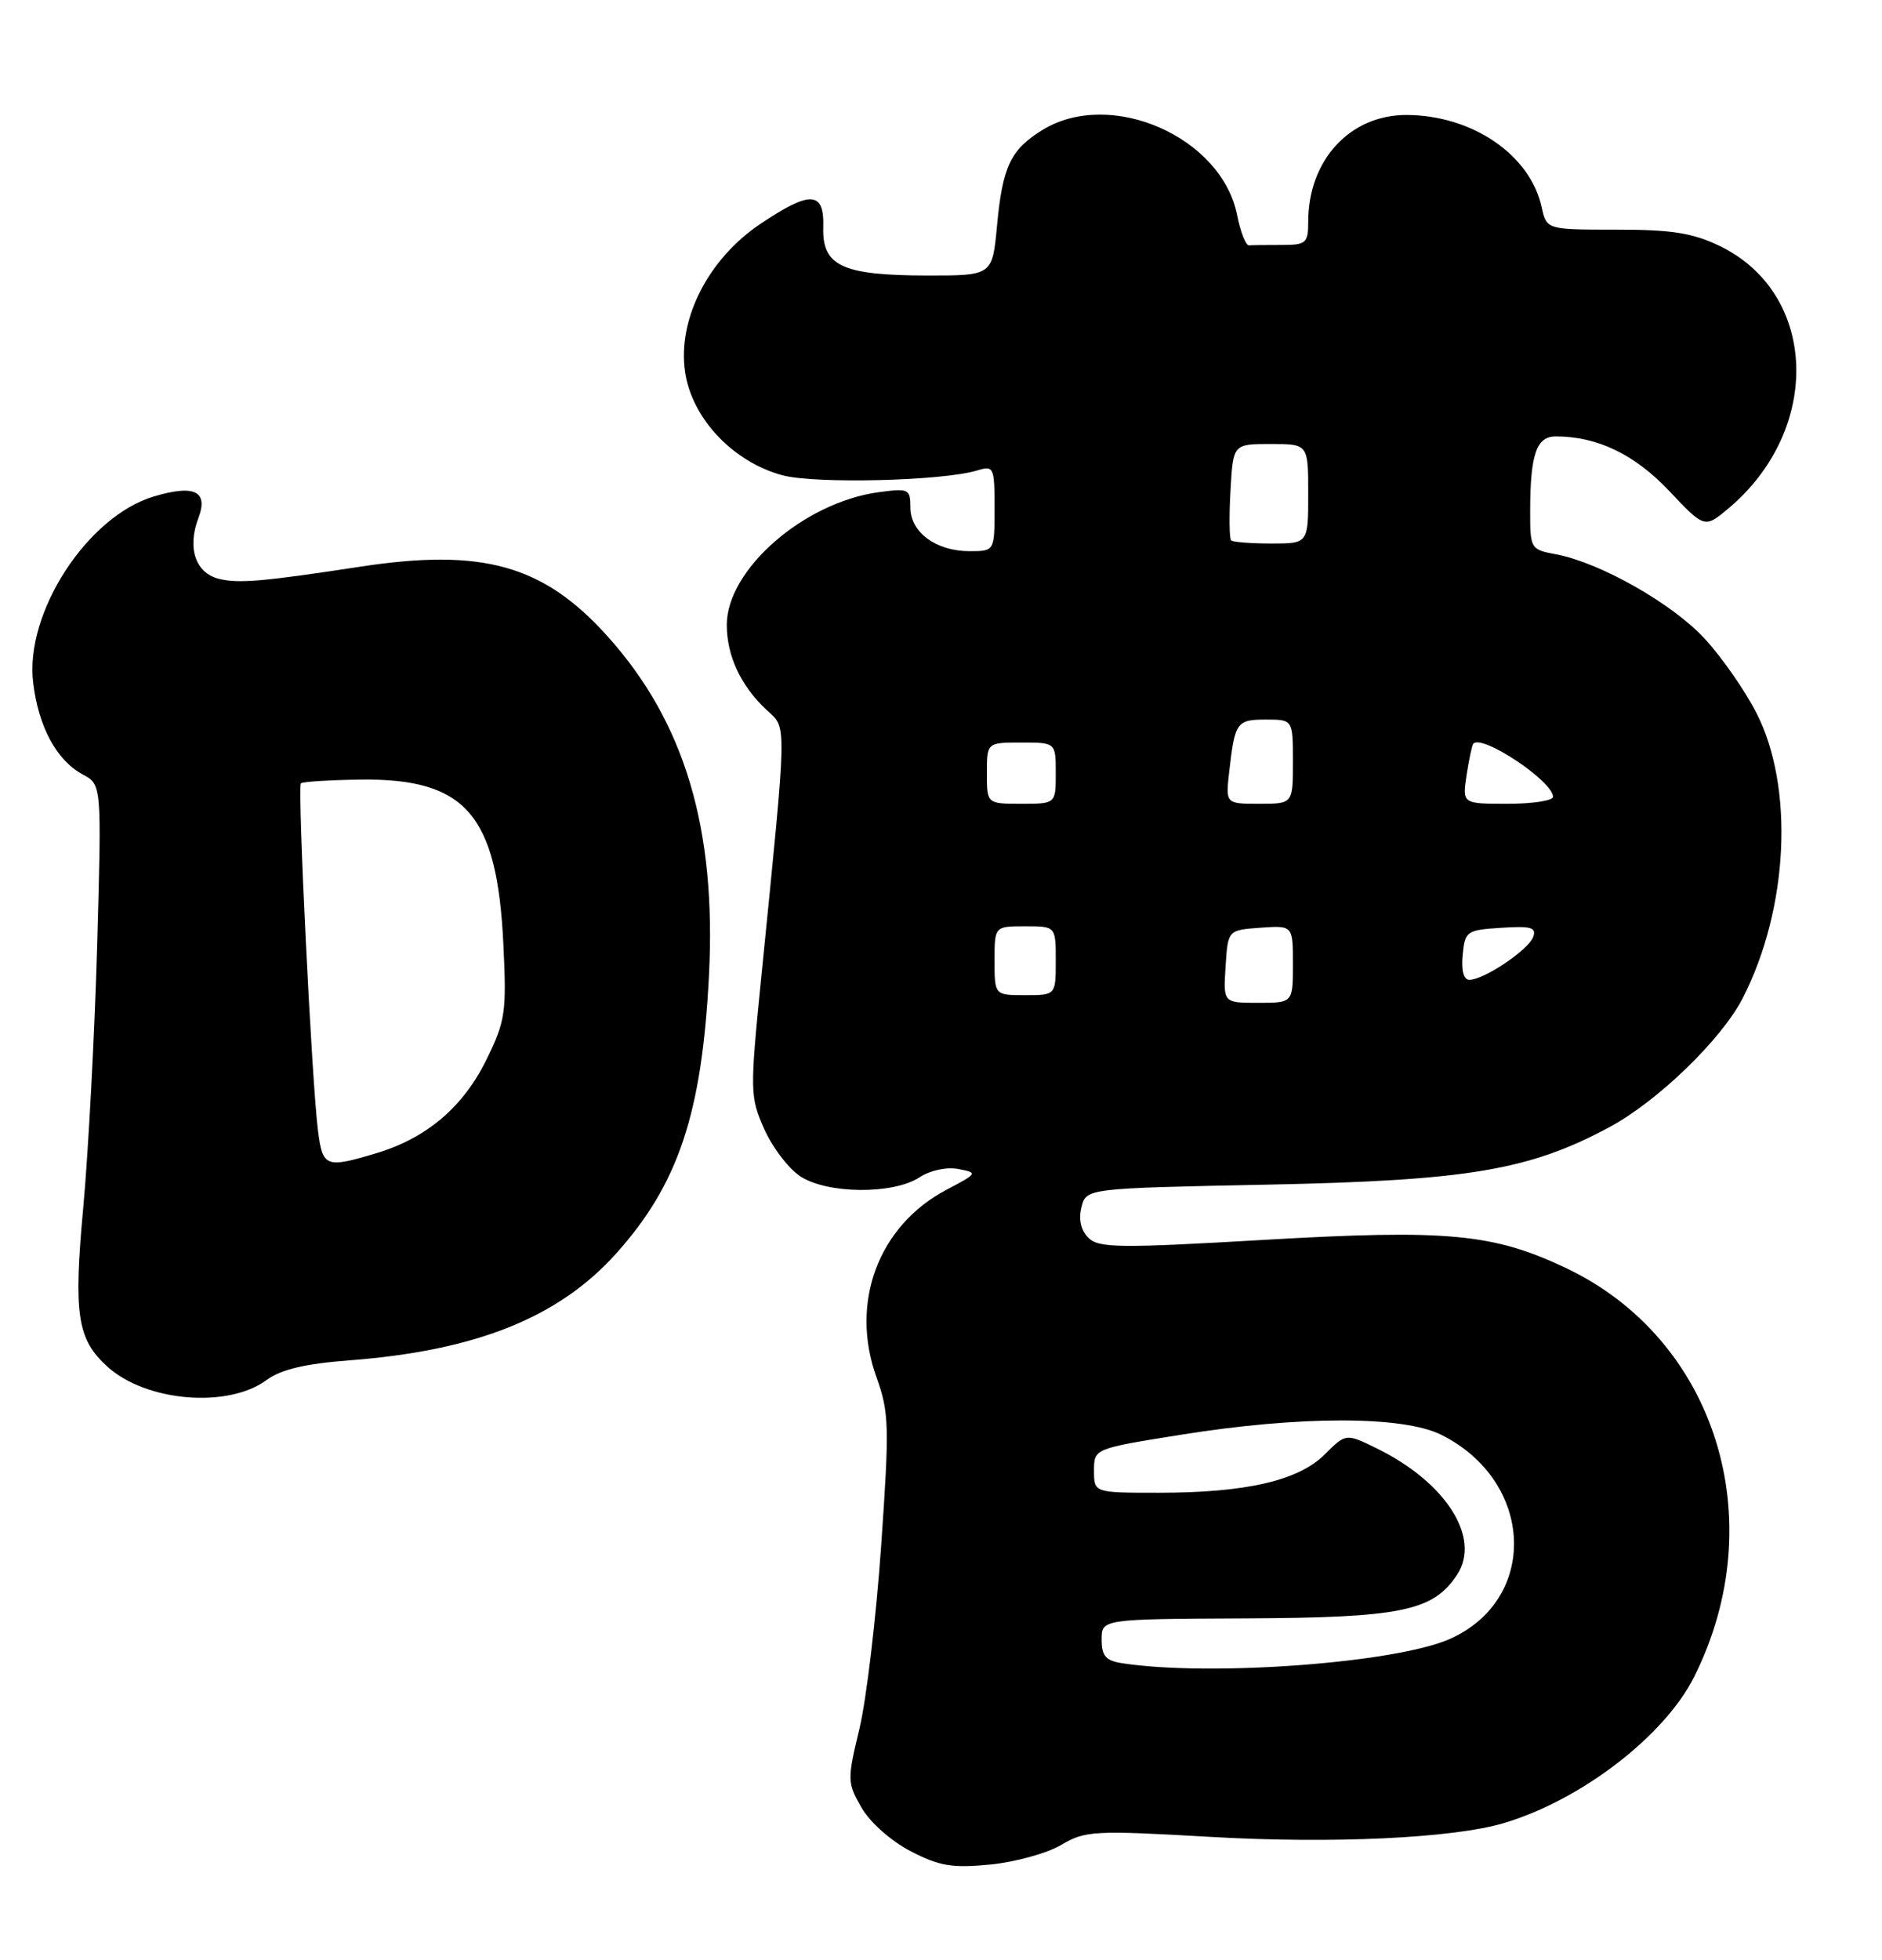 <?xml version="1.0" encoding="UTF-8" standalone="no"?>
<!DOCTYPE svg PUBLIC "-//W3C//DTD SVG 1.1//EN" "http://www.w3.org/Graphics/SVG/1.1/DTD/svg11.dtd" >
<svg xmlns="http://www.w3.org/2000/svg" xmlns:xlink="http://www.w3.org/1999/xlink" version="1.1" viewBox="0 0 246 256">
 <g >
 <path fill="currentColor"
d=" M 138.70 241.01 C 141.87 239.14 142.98 239.08 158.32 239.96 C 174.16 240.87 189.85 240.13 196.51 238.17 C 206.63 235.18 217.57 226.79 221.45 219.04 C 231.71 198.55 224.25 174.87 204.62 165.61 C 195.16 161.14 189.16 160.58 165.33 161.96 C 146.27 163.07 143.61 163.04 142.26 161.69 C 141.29 160.72 140.96 159.28 141.36 157.70 C 141.98 155.23 141.98 155.23 165.74 154.75 C 191.84 154.22 199.87 152.87 210.32 147.27 C 216.65 143.89 225.07 135.74 227.81 130.36 C 233.79 118.66 234.54 102.84 229.60 93.16 C 228.10 90.22 225.06 85.85 222.83 83.44 C 218.60 78.85 209.17 73.50 203.39 72.41 C 200.06 71.79 200.00 71.69 200.01 66.64 C 200.03 59.32 200.84 57.00 203.37 57.01 C 208.81 57.02 213.64 59.34 218.16 64.11 C 222.81 69.03 222.81 69.03 225.97 66.38 C 238.22 56.06 237.62 38.35 224.80 32.14 C 221.26 30.43 218.53 30.00 211.26 30.00 C 202.16 30.00 202.16 30.00 201.51 27.05 C 200.01 20.22 192.45 15.06 183.88 15.02 C 176.47 14.99 171.00 20.91 171.00 28.97 C 171.00 31.77 170.73 32.00 167.50 32.00 C 165.57 32.00 163.66 32.02 163.25 32.05 C 162.84 32.08 162.14 30.29 161.70 28.07 C 159.66 17.88 145.19 11.54 136.31 16.95 C 132.10 19.52 131.04 21.74 130.32 29.51 C 129.71 36.00 129.71 36.00 121.11 35.99 C 110.09 35.97 107.46 34.74 107.61 29.70 C 107.76 24.95 105.94 24.85 99.39 29.25 C 92.55 33.84 88.54 41.72 89.55 48.60 C 90.44 54.65 95.78 60.32 102.25 62.08 C 106.53 63.24 123.26 62.83 127.75 61.45 C 129.90 60.80 130.00 61.02 130.00 66.38 C 130.00 72.00 130.00 72.00 126.72 72.00 C 122.35 72.00 119.00 69.53 119.00 66.31 C 119.00 63.87 118.78 63.77 114.90 64.29 C 105.10 65.60 95.00 74.40 95.00 81.63 C 95.00 85.68 96.83 89.59 100.20 92.74 C 102.89 95.24 102.93 93.43 99.49 127.82 C 98.02 142.57 98.03 143.29 99.89 147.48 C 100.95 149.87 103.07 152.66 104.62 153.67 C 108.14 155.98 116.75 156.05 120.18 153.80 C 121.59 152.88 123.73 152.42 125.26 152.71 C 127.84 153.20 127.81 153.27 123.70 155.43 C 114.81 160.13 111.06 170.16 114.56 179.89 C 116.22 184.51 116.27 186.25 115.18 201.90 C 114.53 211.25 113.25 222.01 112.34 225.82 C 110.73 232.50 110.74 232.88 112.61 236.13 C 113.72 238.06 116.46 240.49 119.02 241.82 C 122.77 243.77 124.46 244.05 129.42 243.57 C 132.68 243.25 136.86 242.10 138.70 241.01 Z  M 34.85 180.27 C 36.73 178.89 39.89 178.14 45.73 177.70 C 62.23 176.43 73.01 172.12 80.52 163.77 C 88.66 154.71 91.75 145.49 92.67 127.44 C 93.65 108.22 89.50 94.34 79.42 83.13 C 71.04 73.80 63.08 71.57 47.00 74.04 C 34.40 75.97 31.14 76.25 28.60 75.61 C 25.55 74.85 24.45 71.58 25.93 67.68 C 27.27 64.16 25.41 63.26 20.09 64.86 C 11.41 67.46 3.25 80.02 4.33 89.13 C 5.02 94.94 7.39 99.33 10.82 101.17 C 13.29 102.49 13.29 102.49 12.70 123.50 C 12.37 135.05 11.55 150.42 10.89 157.65 C 9.59 171.69 10.08 174.95 14.03 178.52 C 19.09 183.11 29.79 184.01 34.85 180.27 Z  M 146.75 217.28 C 144.54 216.95 144.00 216.34 144.00 214.18 C 144.00 211.50 144.00 211.50 162.75 211.41 C 183.19 211.32 187.34 210.46 190.47 205.69 C 193.60 200.91 189.05 193.71 180.11 189.28 C 175.94 187.22 175.94 187.22 173.17 189.98 C 169.74 193.42 162.88 195.00 151.45 195.00 C 143.00 195.00 143.00 195.00 143.00 192.12 C 143.00 189.24 143.00 189.24 154.25 187.44 C 169.89 184.93 183.34 184.93 188.37 187.42 C 200.55 193.47 201.20 208.93 189.48 214.11 C 182.40 217.24 158.30 219.03 146.75 217.28 Z  M 160.20 126.25 C 160.50 121.50 160.50 121.50 164.75 121.19 C 169.00 120.89 169.00 120.89 169.00 125.94 C 169.00 131.00 169.00 131.00 164.45 131.00 C 159.89 131.00 159.89 131.00 160.20 126.25 Z  M 130.00 125.50 C 130.00 121.00 130.00 121.00 134.00 121.00 C 138.00 121.00 138.00 121.00 138.00 125.50 C 138.00 130.00 138.00 130.00 134.00 130.00 C 130.00 130.00 130.00 130.00 130.00 125.50 Z  M 191.19 124.75 C 191.49 121.63 191.70 121.49 196.24 121.20 C 200.16 120.94 200.88 121.16 200.39 122.43 C 199.74 124.12 193.95 128.00 192.07 128.00 C 191.32 128.00 190.99 126.78 191.19 124.75 Z  M 129.00 101.00 C 129.00 97.00 129.00 97.00 133.50 97.00 C 138.00 97.00 138.00 97.00 138.00 101.00 C 138.00 105.00 138.00 105.00 133.50 105.00 C 129.00 105.00 129.00 105.00 129.00 101.00 Z  M 160.68 100.75 C 161.41 94.34 161.65 94.00 165.47 94.00 C 169.00 94.00 169.00 94.00 169.00 99.50 C 169.00 105.00 169.00 105.00 164.60 105.00 C 160.19 105.00 160.19 105.00 160.68 100.75 Z  M 191.70 101.25 C 192.02 99.19 192.41 97.35 192.57 97.16 C 193.66 95.84 203.00 102.05 203.00 104.09 C 203.00 104.59 200.33 105.00 197.06 105.00 C 191.13 105.00 191.13 105.00 191.70 101.25 Z  M 160.92 70.59 C 160.69 70.36 160.65 67.43 160.84 64.09 C 161.18 58.00 161.18 58.00 166.09 58.00 C 171.00 58.00 171.00 58.00 171.00 64.50 C 171.00 71.00 171.00 71.00 166.17 71.00 C 163.51 71.00 161.15 70.81 160.92 70.59 Z  M 41.57 147.75 C 40.76 141.53 38.86 102.81 39.33 102.33 C 39.56 102.11 43.09 101.89 47.18 101.84 C 60.86 101.68 64.97 106.40 65.79 123.22 C 66.23 132.23 66.07 133.34 63.61 138.37 C 60.57 144.59 55.80 148.65 49.24 150.63 C 42.59 152.63 42.18 152.48 41.57 147.75 Z "/>
</g>
</svg>